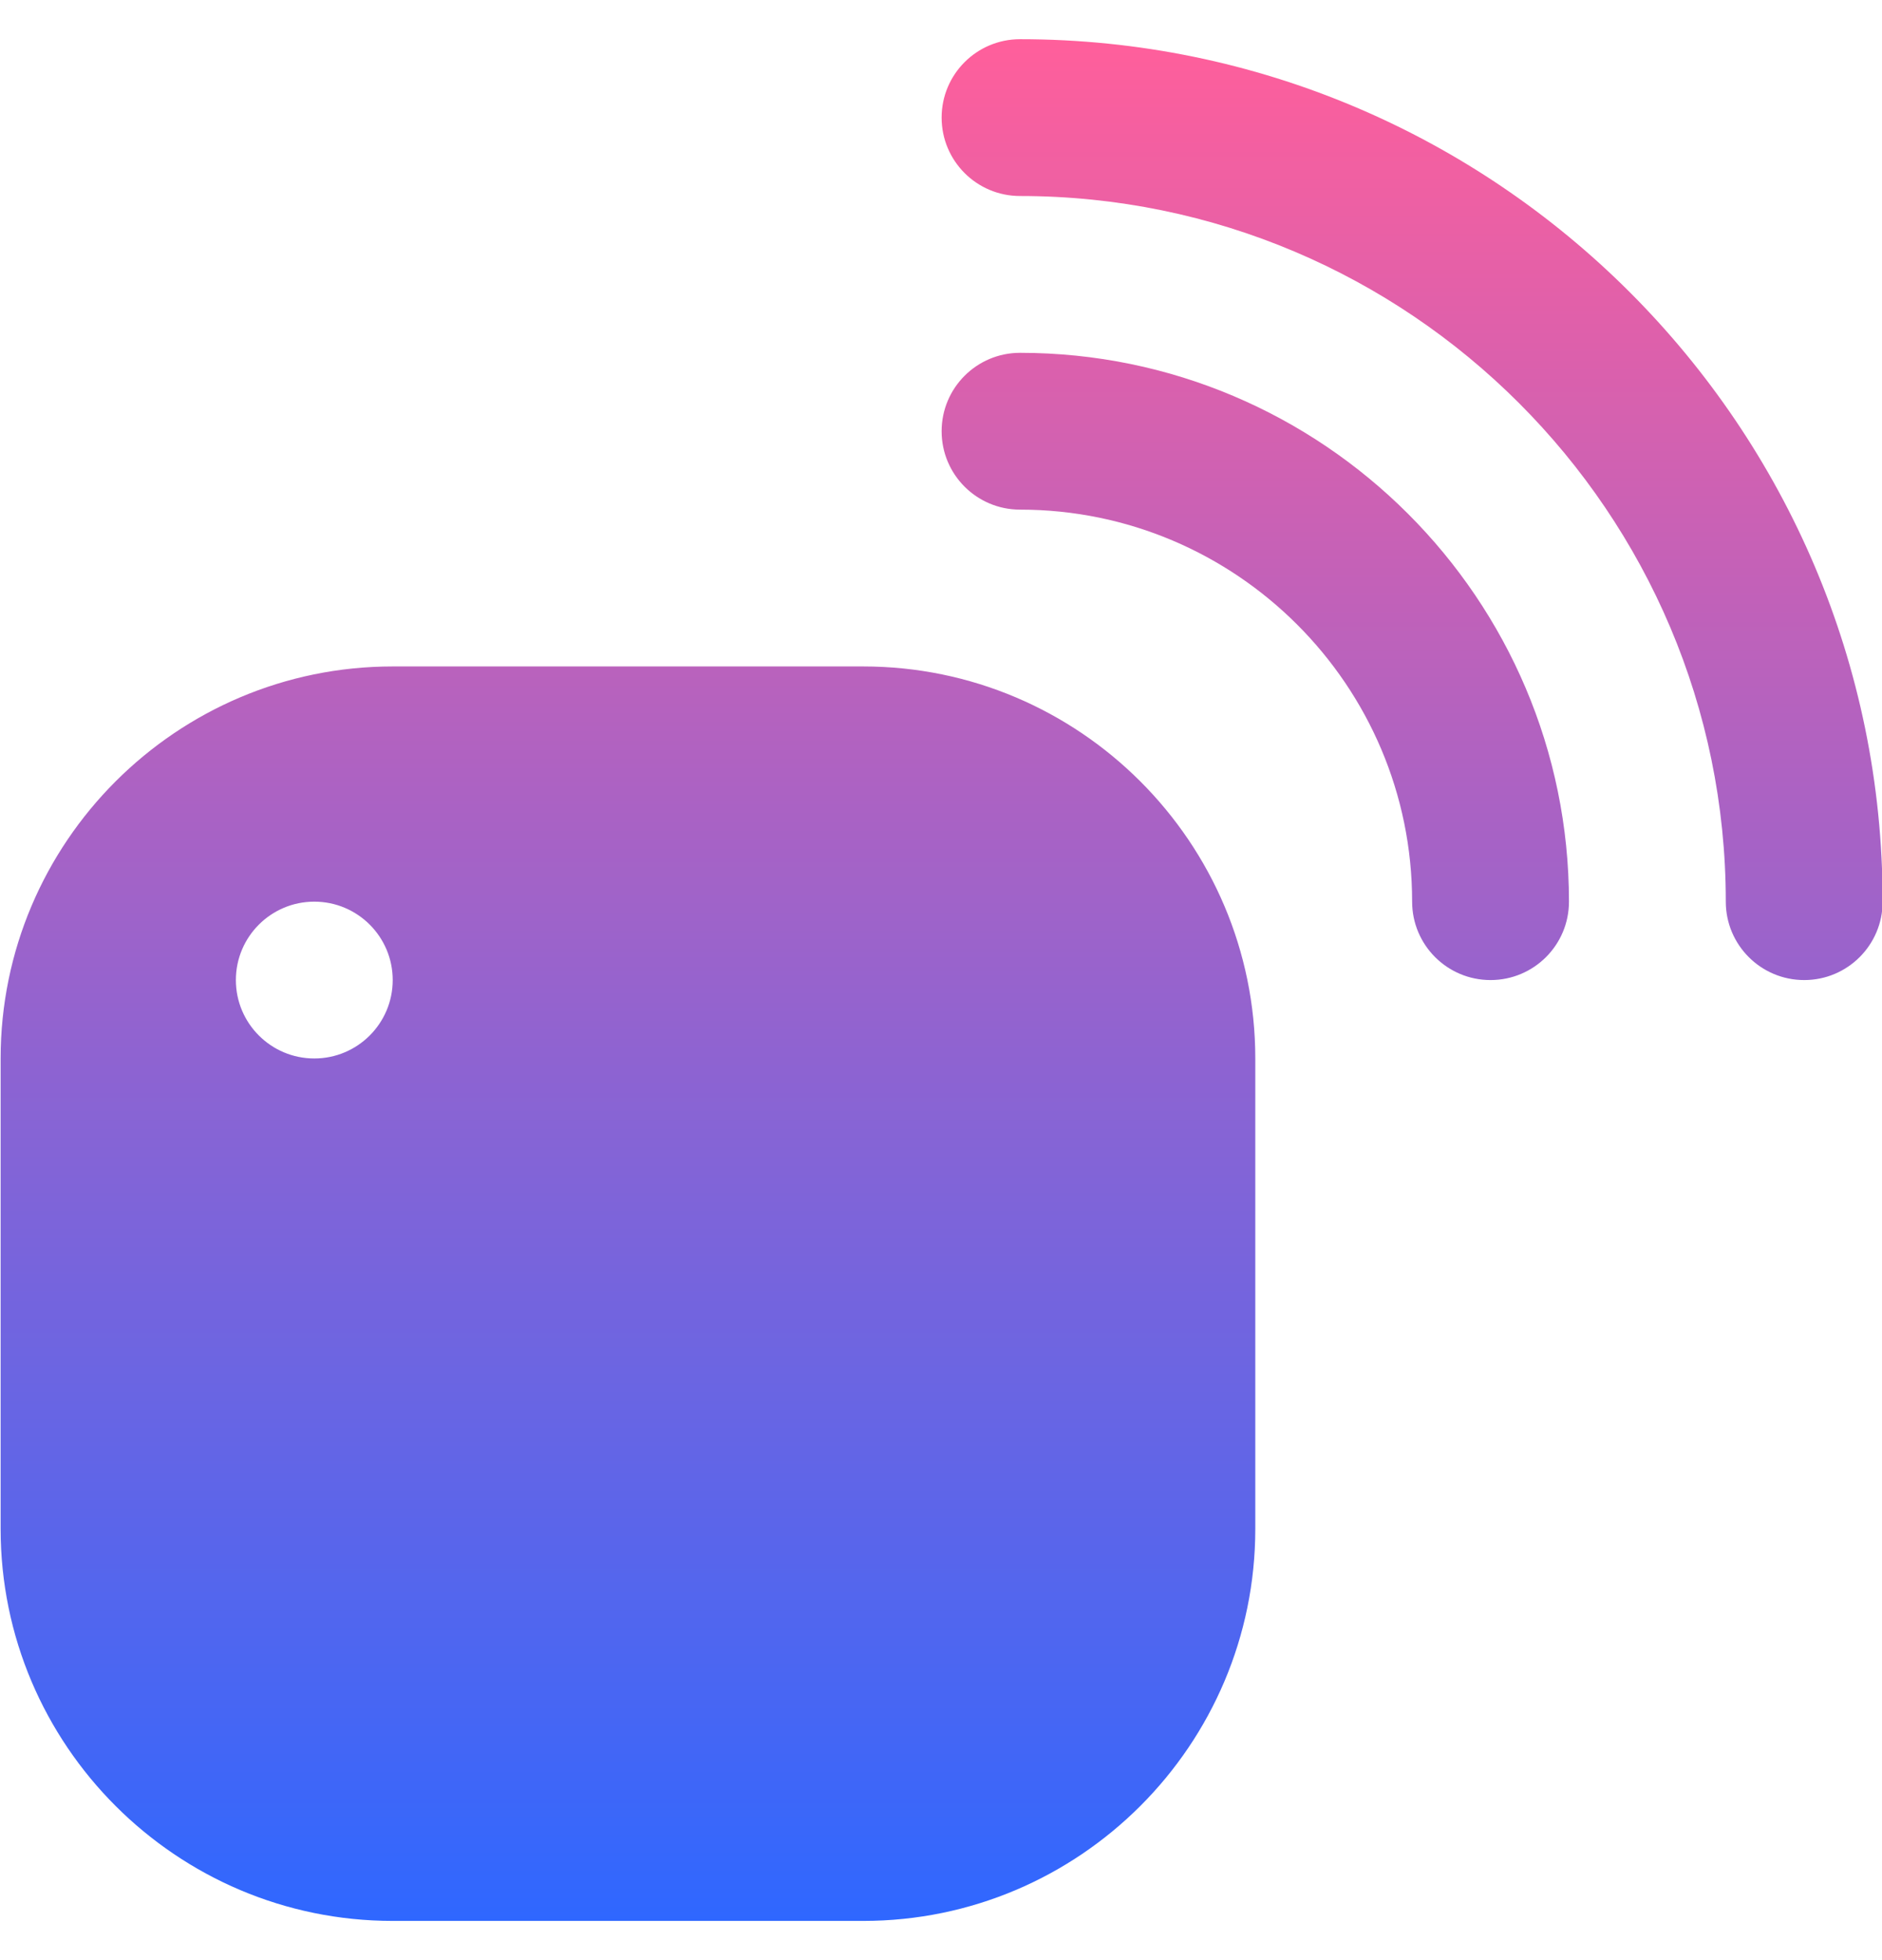 <svg width="24" height="25" viewBox="0 0 24 25" fill="none" xmlns="http://www.w3.org/2000/svg">
<g clip-path="url(#clip0_81_320)">
<path d="M23.008 12.5C22.455 12.5 22.008 12.052 22.008 11.5C22.008 6.538 17.971 2.5 13.008 2.5C12.455 2.5 12.008 2.052 12.008 1.5C12.008 0.948 12.455 0.5 13.008 0.5C19.073 0.5 24.008 5.435 24.008 11.5C24.008 12.052 23.561 12.5 23.008 12.5ZM20.008 11.5C20.008 7.64 16.867 4.5 13.008 4.5C12.455 4.5 12.008 4.948 12.008 5.5C12.008 6.052 12.455 6.5 13.008 6.5C15.765 6.5 18.008 8.743 18.008 11.5C18.008 12.052 18.455 12.5 19.008 12.5C19.561 12.5 20.008 12.052 20.008 11.5ZM16.008 13.5V19.5C16.008 22.257 13.765 24.5 11.008 24.5H5.008C2.251 24.5 0.008 22.257 0.008 19.5V13.5C0.008 10.743 2.251 8.5 5.008 8.5H11.008C13.765 8.5 16.008 10.743 16.008 13.5ZM5.008 12.5C5.008 11.948 4.56 11.5 4.008 11.5C3.456 11.5 3.008 11.948 3.008 12.5C3.008 13.052 3.456 13.5 4.008 13.5C4.56 13.5 5.008 13.052 5.008 12.5Z" fill="url(#paint0_linear_81_320)"/>
</g>
<defs>
<linearGradient id="paint0_linear_81_320" x1="12.008" y1="0.5" x2="12.008" y2="24.5" gradientUnits="userSpaceOnUse">
<stop stop-color="#FF5F9B"/>
<stop offset="1" stop-color="#2F67FF"/>
</linearGradient>
<clipPath id="clip0_81_320">
<rect width="24" height="24" fill="white" transform="translate(0.008 0.5)"/>
</clipPath>
</defs>
</svg>
